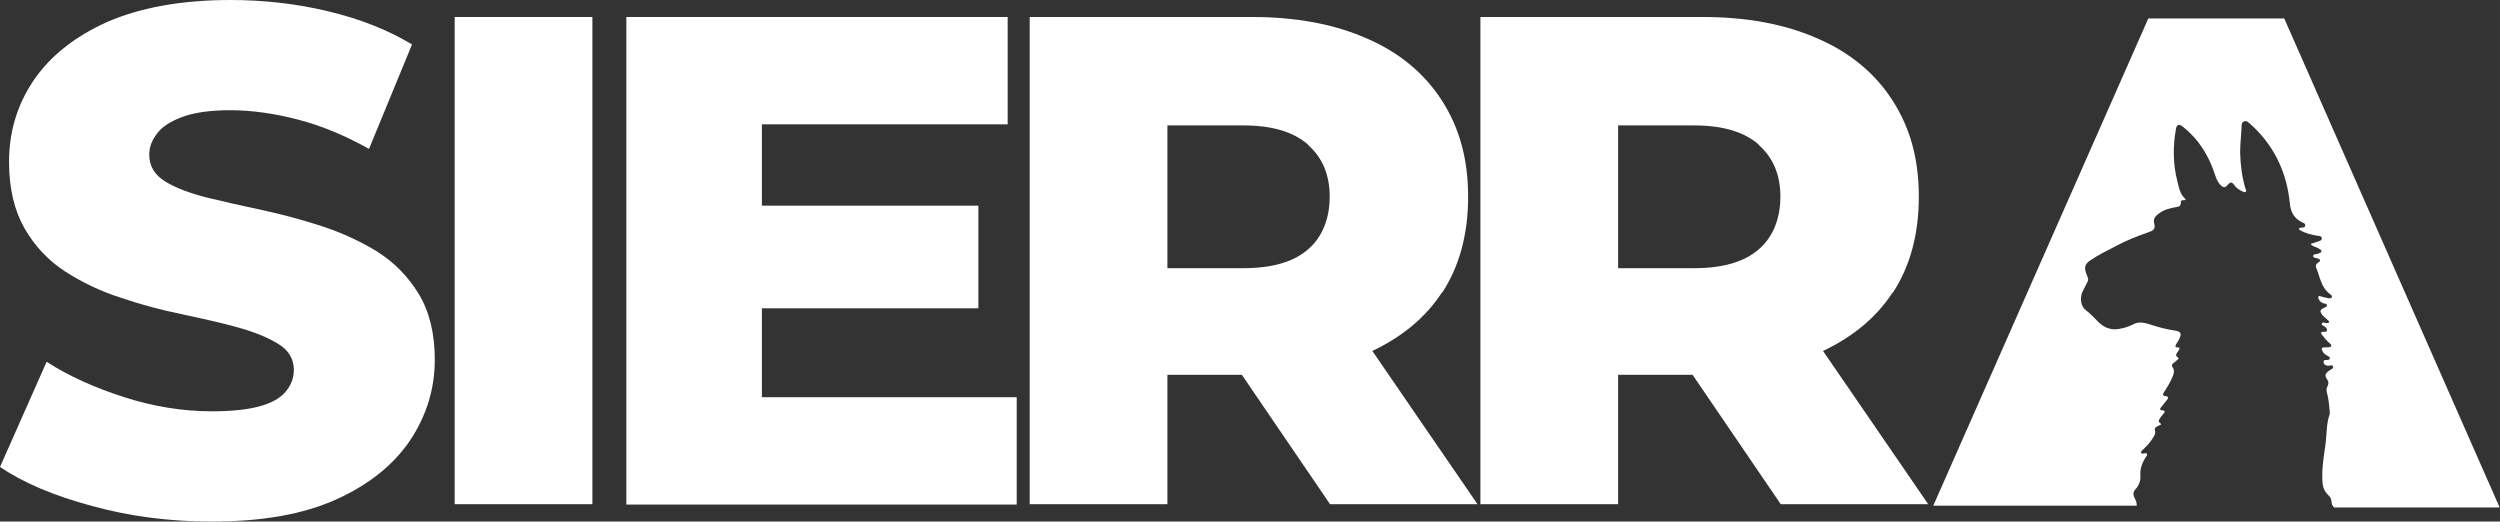 <?xml version="1.0" encoding="UTF-8"?>
<svg id="Capa_2" data-name="Capa 2" xmlns="http://www.w3.org/2000/svg" viewBox="0 0 69.17 14.43">
  <rect x="0" y="0" width="69.17" height="14.43" fill="#333333" stroke="none"/>
  <defs>
    <style>
      .cls-1 {
        fill: #fff;
        stroke-width: 0px;
      }
    </style>
  </defs>
  <g id="Capa_1-2" data-name="Capa 1">
    <g>
      <rect class="cls-1" x="12.58" y=".47" width="3.81" height="13.48"/>
      <polygon class="cls-1" points="21.08 8.53 27.07 8.53 27.07 5.69 21.08 5.69 21.08 3.44 27.88 3.44 27.88 .47 17.33 .47 17.33 13.96 28.13 13.96 28.13 10.99 21.08 10.99 21.08 8.53"/>
      <path class="cls-1" d="m39.9,8.1c.48-.73.72-1.62.72-2.66s-.24-1.9-.72-2.65c-.48-.75-1.17-1.33-2.07-1.72-.9-.4-1.96-.6-3.2-.6h-6.14v13.48h3.81v-3.58s2.06,0,2.06,0l2.44,3.58h4.08s-2.91-4.24-2.91-4.24c.82-.39,1.47-.92,1.92-1.61Zm-3.71-4.09c.4.35.6.83.6,1.43s-.2,1.12-.6,1.46c-.4.35-1,.52-1.79.52h-2.1s0-3.95,0-3.95h2.1c.8,0,1.39.18,1.79.53Z"/>
      <path class="cls-1" d="m52.37,8.1c.48-.73.72-1.62.72-2.66s-.24-1.9-.72-2.65c-.48-.75-1.17-1.33-2.07-1.72-.9-.4-1.96-.6-3.2-.6h-6.14v13.48h3.81v-3.58s2.06,0,2.06,0l2.44,3.58h4.08s-2.91-4.24-2.91-4.24c.82-.39,1.47-.92,1.92-1.61Zm-3.71-4.09c.4.35.6.83.6,1.43s-.2,1.12-.6,1.46c-.4.35-1,.52-1.79.52h-2.1s0-3.95,0-3.95h2.1c.8,0,1.39.18,1.79.53Z"/>
      <path class="cls-1" d="m5.85,14.43c-1.15,0-2.25-.14-3.3-.43-1.05-.28-1.9-.64-2.55-1.08l1.29-2.91c.62.4,1.34.72,2.15.98s1.62.39,2.43.39c.55,0,.99-.05,1.32-.14.32-.09.56-.22.71-.4.15-.17.23-.38.23-.61,0-.3-.15-.55-.44-.72-.29-.18-.67-.33-1.14-.46-.47-.13-.98-.24-1.53-.36-.55-.11-1.11-.26-1.67-.45-.57-.18-1.08-.43-1.55-.73-.46-.3-.84-.7-1.12-1.19-.28-.49-.43-1.1-.43-1.84,0-.82.22-1.57.67-2.24.45-.67,1.13-1.22,2.04-1.63C3.88.21,5.02,0,6.38,0c.91,0,1.81.1,2.69.31.88.21,1.65.51,2.33.92l-1.19,2.89c-.66-.37-1.31-.64-1.96-.81-.65-.17-1.28-.26-1.88-.26-.54,0-.98.06-1.31.18-.33.12-.57.27-.71.46-.15.19-.22.38-.22.59,0,.32.15.56.44.74.29.18.67.32,1.13.44.46.11.97.23,1.54.35.56.12,1.12.27,1.67.45.55.18,1.07.42,1.54.71.47.3.85.69,1.14,1.17.29.48.44,1.09.44,1.81,0,.81-.23,1.55-.68,2.23-.46.68-1.14,1.23-2.05,1.64-.91.41-2.05.61-3.43.61Z"/>
      <path class="cls-1" d="m59.06,13.78c-.05-.1-.04-.18.03-.25.1-.11.14-.24.13-.39-.01-.18.05-.33.14-.48.02-.03.06-.06.04-.1-.02-.04-.06-.02-.09-.01-.03,0-.06,0-.07-.02-.01-.03.01-.05.03-.07.11-.1.22-.21.3-.35.04-.06.08-.12.05-.21-.01-.05.02-.08.06-.1.04-.02.08-.04.12-.06-.09-.08-.09-.09-.03-.18.02-.03.04-.06.07-.09.05-.06.1-.11-.03-.12-.07,0-.04-.06-.01-.09.05-.07.11-.13.16-.2.04-.05.04-.09-.04-.1-.1-.01-.08-.06-.04-.12.09-.14.18-.28.24-.44.03-.08.05-.16-.01-.24-.03-.04-.02-.08.02-.11.04-.03.08-.06.12-.1.02-.01.04-.04.02-.05-.12-.07-.03-.13,0-.19.03-.05.07-.1-.04-.1-.05,0-.04-.04-.03-.07.03-.05.06-.09.08-.13.1-.19.07-.24-.14-.27-.2-.03-.39-.08-.58-.14-.07-.02-.14-.05-.21-.06-.12-.03-.23-.02-.34.04-.12.06-.25.1-.38.12-.22.04-.41-.03-.57-.19-.11-.11-.22-.23-.35-.33-.13-.09-.17-.31-.1-.49.04-.09.09-.17.13-.26.04-.06.05-.12.01-.19-.01-.03-.02-.05-.03-.08-.06-.17-.03-.26.12-.36.22-.15.45-.26.68-.38.29-.16.6-.28.91-.39.14-.05.22-.08.17-.26-.03-.11.04-.2.13-.26.14-.11.31-.15.48-.18.08-.01.13-.03.13-.13,0-.05.03-.07.08-.06.05,0,.07-.02.03-.05-.14-.13-.17-.32-.21-.49-.12-.47-.12-.94-.04-1.41.02-.15.09-.17.2-.08.43.34.71.79.88,1.31.03.1.07.2.14.28.09.1.14.11.22.01.07-.08.11-.08.17,0,.06.09.15.15.24.19.03.01.05.03.08.01.03-.02.02-.05,0-.08-.1-.33-.14-.66-.15-1,0-.25.03-.49.04-.73,0-.05,0-.12.07-.14.07-.03.11.02.16.06.62.55.98,1.25,1.09,2.07,0,.06.02.12.02.18.03.22.13.38.33.48.04.02.1.03.09.1-.01.05-.07.04-.11.05-.02,0-.06,0-.06.03,0,.03.03.04.05.05.14.08.29.11.44.14.06.01.14,0,.14.08,0,.06-.08.07-.13.09-.06.02-.12.04-.18.06.06.08.16.08.23.13.03.02.07.03.07.07,0,.04-.04.04-.07.06-.05.03-.16.01-.16.07,0,.07.1.05.15.08.06.03.05.07,0,.1-.09.05-.09.11-.05.19.05.11.07.23.12.34.05.14.13.26.25.35.03.02.07.05.04.09-.02.04-.06.02-.09.02-.07-.01-.14-.03-.21-.05-.02,0-.05-.02-.06,0-.02.02,0,.05,0,.07.03.07.09.11.16.13.03,0,.07,0,.07.05,0,.03-.03.05-.06.06-.13.05-.15.1-.06.21.04.05.1.09.15.14.02.02.04.03.03.05-.01.03-.04.03-.06.03-.05,0-.12-.04-.14.01-.02.05.07.07.1.1.02.03.06.05.04.1-.01.04-.06.03-.09.03-.08,0-.09.03-.04.09.06.08.13.16.21.23.02.02.05.04.04.07,0,.03-.05.03-.07.04-.04,0-.07,0-.11,0-.09,0-.1.03-.06.11.03.06.09.1.15.13.03.02.06.03.05.07,0,.04-.05.03-.07.04-.04.01-.11-.02-.1.06,0,.07.06.09.13.1.04,0,.11-.04.13.02.02.06-.06.08-.1.11-.13.1-.14.13-.05.27.04.06.02.11,0,.16-.03.06-.04.12-.02.18.05.17.06.35.08.53,0,.02,0,.04,0,.06-.1.28-.08.57-.12.86-.05.34-.11.7-.08,1.05.01.14.07.26.17.35.05.05.08.11.08.18,0,.06.03.11.07.15h.62s1.91,0,1.91,0h2.05S63.2.51,63.2.51h-3.76s-5.95,13.48-5.95,13.48h3.57s.32,0,.32,0h1.74c0-.07-.02-.14-.06-.21Z"/>
    </g>
  </g>
</svg>